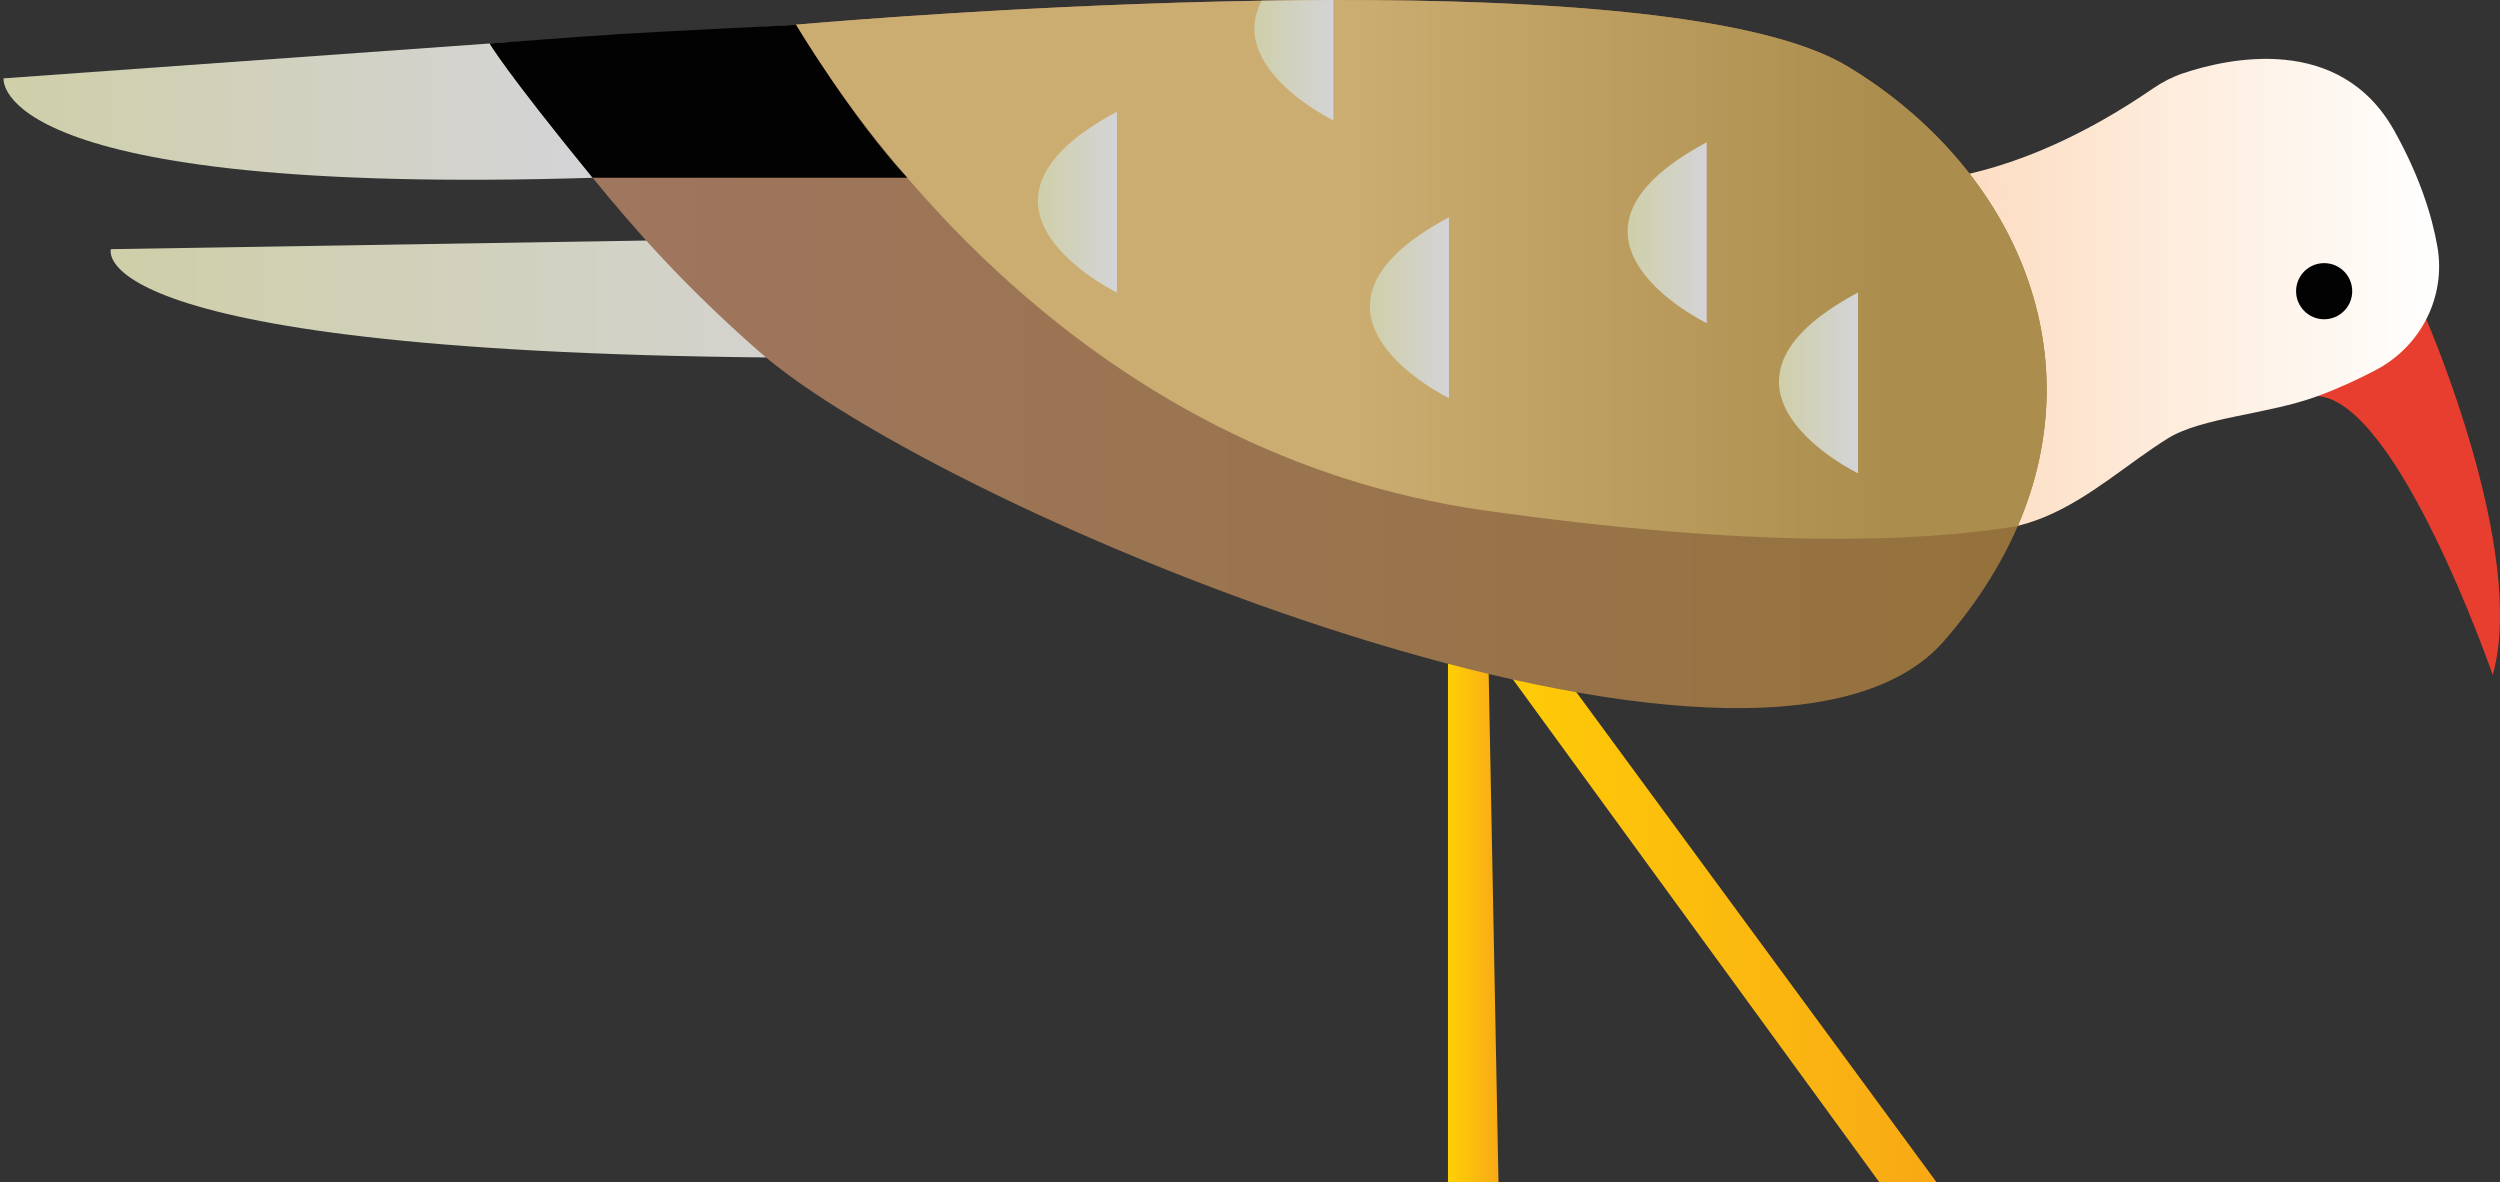 <?xml version="1.0" encoding="utf-8"?>
<!-- Generator: Adobe Illustrator 21.0.2, SVG Export Plug-In . SVG Version: 6.00 Build 0)  -->
<svg version="1.1" id="Layer_1" xmlns="http://www.w3.org/2000/svg" xmlns:xlink="http://www.w3.org/1999/xlink" x="0px" y="0px"
	 viewBox="0 0 660.557 312.383" style="enable-background:new 0 0 660.557 312.383;" xml:space="preserve">
<rect x="0" y="0" width="660.557" height="312.383" fill="#333333" stroke="none"/>
<style type="text/css">
	.st0{fill:#E83E2F;}
	.st1{fill:url(#SVGID_1_);}
	.st2{fill:url(#SVGID_2_);}
	.st3{fill:url(#SVGID_3_);}
	.st4{fill:#69726F;}
	.st5{fill:url(#SVGID_4_);}
	.st6{fill:url(#SVGID_5_);}
	.st7{fill:#020203;}
	.st8{fill:url(#SVGID_6_);}
	.st9{fill:url(#SVGID_7_);}
	.st10{fill:url(#SVGID_8_);}
	.st11{fill:url(#SVGID_9_);}
	.st12{fill:url(#SVGID_10_);}
	.st13{fill:url(#SVGID_11_);}
	.st14{fill:url(#SVGID_12_);}
</style>
<g>
	<path class="st0" d="M641.071,84.356c0,0,26.737,61.355,17.573,94.005c0,0-24.97-72.226-46.242-73.71L641.071,84.356z"/>
	<linearGradient id="SVGID_1_" gradientUnits="userSpaceOnUse" x1="467.933" y1="77.861" x2="644.471" y2="77.861">
		<stop  offset="0" style="stop-color:#FBCFA9"/>
		<stop  offset="0.46" style="stop-color:#FDE5D0"/>
		<stop  offset="0.995" style="stop-color:#FFFFFF"/>
	</linearGradient>
	<path class="st1" d="M507.168,47.923c10.62-0.695,32.912-4.783,61.721-24.56c2.455-1.685,5.104-3.051,7.927-3.998
		c11.664-3.909,41.405-10.696,55.856,15.261c6.656,11.956,9.906,22.299,11.351,30.611c2.292,13.189-4.389,26.261-16.229,32.508
		c-4.475,2.361-9.697,4.807-15.392,6.906c-13.319,4.909-30.614,5.558-39.711,11.246c-20.949,13.098-39.285,36.098-76.231,16.952
		c-1.661-0.861-3.231-1.903-4.693-3.07c-10.482-8.368-48.058-43.01,0.205-76.568C496.452,50.096,501.724,48.279,507.168,47.923z"/>
	<linearGradient id="SVGID_2_" gradientUnits="userSpaceOnUse" x1="382.585" y1="234.264" x2="511.82" y2="234.264">
		<stop  offset="0" style="stop-color:#FFD004"/>
		<stop  offset="0.762" style="stop-color:#FAB312"/>
		<stop  offset="0.995" style="stop-color:#F8A815"/>
	</linearGradient>
	<polygon class="st2" points="406.533,169.314 511.82,312.568 496.703,312.568 382.585,155.96 	"/>
	<linearGradient id="SVGID_3_" gradientUnits="userSpaceOnUse" x1="382.585" y1="241.548" x2="395.939" y2="241.548">
		<stop  offset="0" style="stop-color:#FFD004"/>
		<stop  offset="0.762" style="stop-color:#FAB312"/>
		<stop  offset="0.995" style="stop-color:#F8A815"/>
	</linearGradient>
	<polygon class="st3" points="382.585,170.528 382.585,312.568 395.939,312.568 393.201,170.528 	"/>
	<path class="st4" d="M173.77,47.018c-5.769,0-11.401-0.028-16.841-0.055h-0.359c-23.3-28.546-27.193-35.475-27.193-35.475
		l33.653-2.043l10.711,37.518L173.77,47.018z"/>
	<linearGradient id="SVGID_4_" gradientUnits="userSpaceOnUse" x1="29.233" y1="78.433" x2="246.814" y2="78.433">
		<stop  offset="0" style="stop-color:#CFCFA9"/>
		<stop  offset="0.622" style="stop-color:#D2D2C6"/>
		<stop  offset="0.995" style="stop-color:#D4D3D7"/>
	</linearGradient>
	<path class="st5" d="M246.814,62.321L29.307,65.83c0,0-9.712,28.714,193.028,28.714L246.814,62.321z"/>
	<linearGradient id="SVGID_5_" gradientUnits="userSpaceOnUse" x1="0.937" y1="29.492" x2="156.93" y2="29.492">
		<stop  offset="0" style="stop-color:#CFCFA9"/>
		<stop  offset="0.622" style="stop-color:#D2D2C6"/>
		<stop  offset="0.995" style="stop-color:#D4D3D7"/>
	</linearGradient>
	<path class="st6" d="M129.378,11.487L0.947,20.701c0,0-4.131,31.225,155.982,26.262L129.378,11.487z"/>
	<circle class="st7" cx="614.094" cy="76.94" r="7.416"/>
	<linearGradient id="SVGID_6_" gradientUnits="userSpaceOnUse" x1="129.378" y1="93.552" x2="540.773" y2="93.552">
		<stop  offset="0" style="stop-color:#A07661"/>
		<stop  offset="0.69" style="stop-color:#987348"/>
		<stop  offset="0.995" style="stop-color:#95723B"/>
	</linearGradient>
	<path class="st8" d="M533.133,139.005c-4.417,10.215-10.822,20.402-19.436,30.313c-48.561,55.849-264.779-33.846-313.202-76.5
		c-19.878-17.503-32.356-31.693-43.923-45.855c-23.3-28.546-27.193-35.475-27.193-35.475l33.653-2.043l45.939-2.816
		c0,0,0.442-0.028,1.325-0.11c3.561-0.304,14.052-1.187,29.07-2.236c63.662-4.334,208.518-11.126,248.851,13.279
		C531.144,43.511,553.562,91.658,533.133,139.005z"/>
	<linearGradient id="SVGID_7_" gradientUnits="userSpaceOnUse" x1="357.345" y1="71.181" x2="499.705" y2="71.181">
		<stop  offset="0" style="stop-color:#CCAD71"/>
		<stop  offset="0.995" style="stop-color:#AB8D4D"/>
	</linearGradient>
	<path class="st9" d="M533.133,139.005c-26.641,4.362-70.509,5.853-141.1-4.169C288.395,120.121,229.536,38.321,210.295,6.518
		c9.11-0.801,63.745-5.383,123.073-6.322c6.267-0.11,12.589-0.166,18.938-0.193c56.318-0.083,112.997,3.699,135.91,17.558
		C531.144,43.511,553.562,91.658,533.133,139.005z"/>
	<linearGradient id="SVGID_8_" gradientUnits="userSpaceOnUse" x1="361.96" y1="81.299" x2="382.846" y2="81.299">
		<stop  offset="0" style="stop-color:#CFCFA9"/>
		<stop  offset="0.622" style="stop-color:#D2D2C6"/>
		<stop  offset="0.995" style="stop-color:#D4D3D7"/>
	</linearGradient>
	<path class="st10" d="M382.846,57.411v47.777C382.846,105.188,335.853,82.474,382.846,57.411z"/>
	<linearGradient id="SVGID_9_" gradientUnits="userSpaceOnUse" x1="274.239" y1="53.398" x2="295.125" y2="53.398">
		<stop  offset="0" style="stop-color:#CFCFA9"/>
		<stop  offset="0.622" style="stop-color:#D2D2C6"/>
		<stop  offset="0.995" style="stop-color:#D4D3D7"/>
	</linearGradient>
	<path class="st11" d="M295.125,29.509v47.777C295.125,77.286,248.132,54.573,295.125,29.509z"/>
	<linearGradient id="SVGID_10_" gradientUnits="userSpaceOnUse" x1="331.444" y1="15.904" x2="352.306" y2="15.904">
		<stop  offset="0" style="stop-color:#CFCFA9"/>
		<stop  offset="0.622" style="stop-color:#D2D2C6"/>
		<stop  offset="0.995" style="stop-color:#D4D3D7"/>
	</linearGradient>
	<path class="st12" d="M352.306,0.002v31.804c0,0-28.38-13.721-18.938-31.61C339.634,0.085,345.957,0.03,352.306,0.002z"/>
	<linearGradient id="SVGID_11_" gradientUnits="userSpaceOnUse" x1="430.062" y1="61.491" x2="450.948" y2="61.491">
		<stop  offset="0" style="stop-color:#CFCFA9"/>
		<stop  offset="0.622" style="stop-color:#D2D2C6"/>
		<stop  offset="0.995" style="stop-color:#D4D3D7"/>
	</linearGradient>
	<path class="st13" d="M450.948,37.602v47.777C450.948,85.379,403.955,62.666,450.948,37.602z"/>
	<linearGradient id="SVGID_12_" gradientUnits="userSpaceOnUse" x1="470.046" y1="101.175" x2="490.932" y2="101.175">
		<stop  offset="0" style="stop-color:#CFCFA9"/>
		<stop  offset="0.622" style="stop-color:#D2D2C6"/>
		<stop  offset="0.995" style="stop-color:#D4D3D7"/>
	</linearGradient>
	<path class="st14" d="M490.932,77.286v47.777C490.932,125.063,443.938,102.349,490.932,77.286z"/>
	<path class="st7" d="M162.92,9.058c11.506-0.72,46.049-2.429,46.049-2.429s0.442-0.028,1.325-0.11c0,0,14.576,24.349,29.43,40.444
		h-83.153c-23.3-28.546-27.193-35.475-27.193-35.475S154.529,9.583,162.92,9.058z"/>
</g>
</svg>

